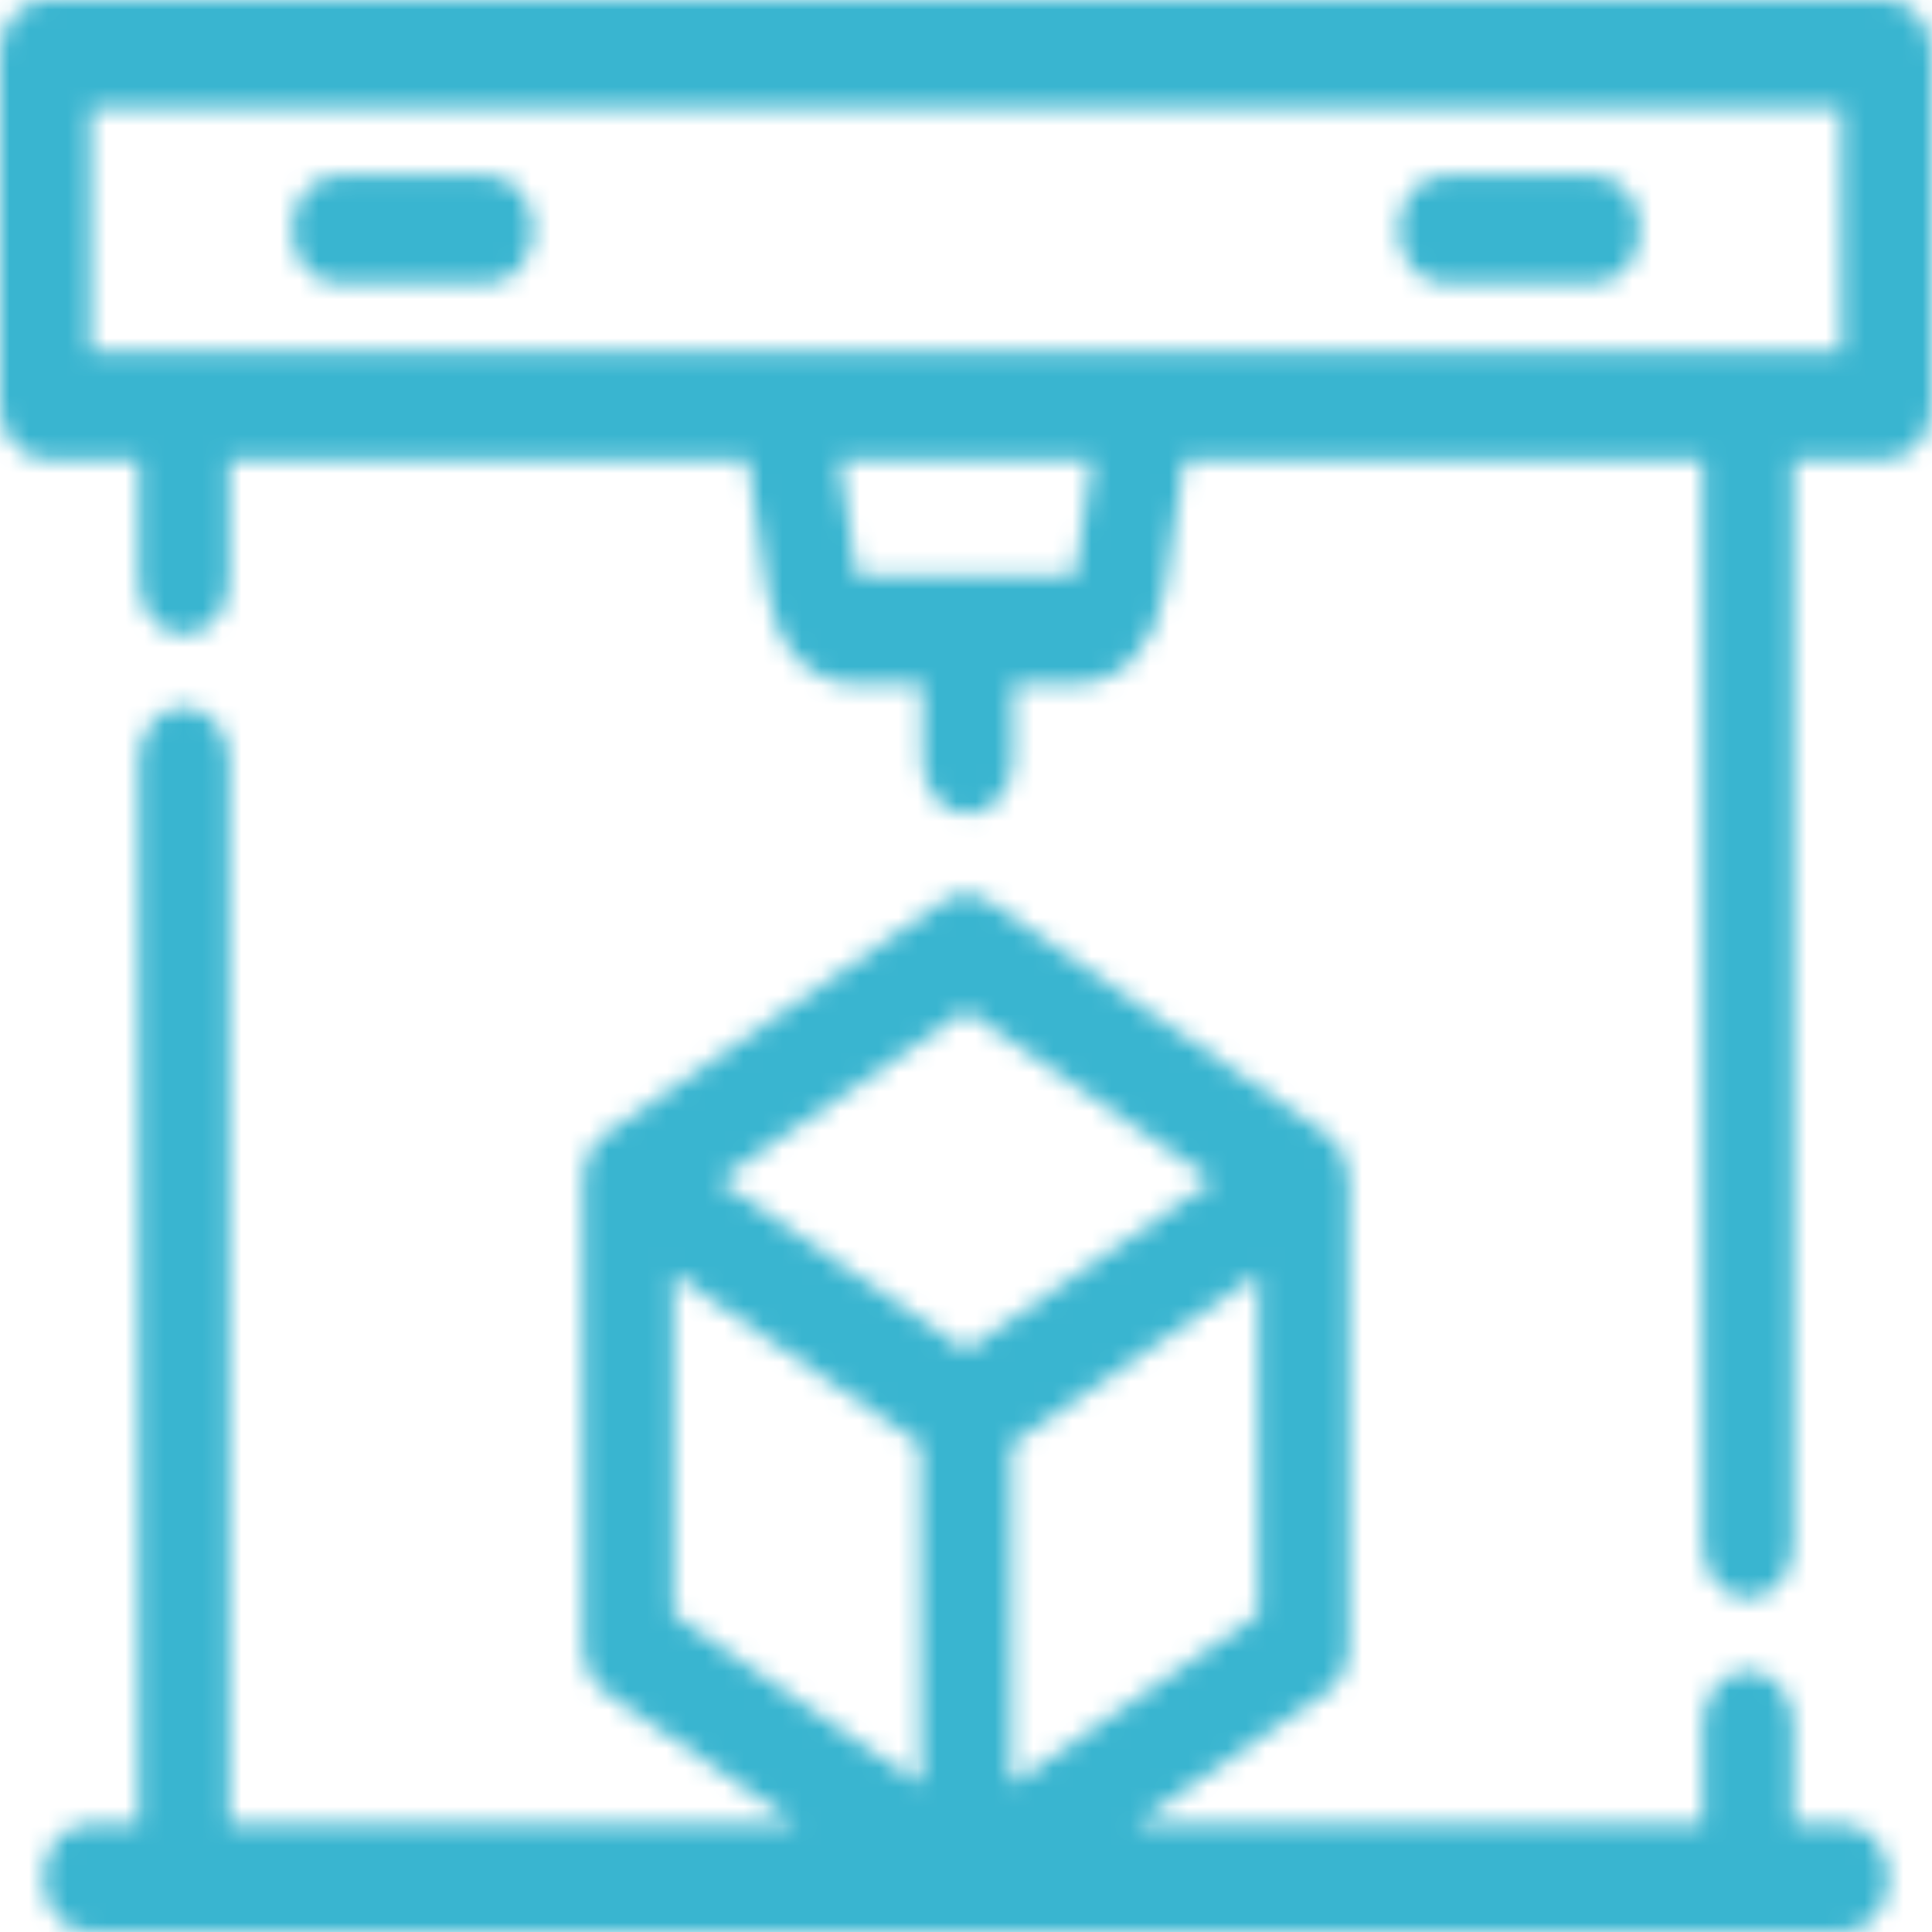 <svg width="100" height="100" viewBox="0 0 100 100" fill="none" xmlns="http://www.w3.org/2000/svg">
<mask id="mask0_131_41" style="mask-type:luminance" maskUnits="userSpaceOnUse" x="0" y="0" width="100" height="100">
<path fill-rule="evenodd" clip-rule="evenodd" d="M25.269 14.684H17.457C16.162 14.684 15.113 13.433 15.113 11.889C15.113 10.344 16.162 9.093 17.457 9.093H25.269C26.563 9.093 27.613 10.344 27.613 11.889C27.613 13.433 26.564 14.684 25.269 14.684ZM62.788 61.102L49.999 69.908L37.211 61.102L49.999 52.296L62.788 61.102ZM52.343 92.364V74.749L65.132 65.944V83.558L52.343 92.364ZM34.867 83.556V65.944L47.655 74.75V92.364L34.867 83.556ZM95.41 100H4.588C3.294 100 2.244 98.749 2.244 97.205C2.244 95.661 3.294 94.409 4.588 94.409H7.183V39.385C7.183 37.84 8.232 36.59 9.527 36.59C10.822 36.59 11.871 37.84 11.871 39.385V94.409H41.252L31.351 87.592C30.626 87.091 30.179 86.17 30.179 85.171V61.162C30.17 60.667 30.27 60.163 30.493 59.703C30.716 59.243 31.032 58.887 31.396 58.65L48.827 46.647C49.552 46.147 50.445 46.147 51.171 46.647L68.615 58.659C68.912 58.855 69.175 59.129 69.382 59.475L69.404 59.512L69.424 59.548L69.425 59.55L69.443 59.582L69.446 59.587L69.466 59.627L69.475 59.642L69.486 59.664L69.505 59.704L69.524 59.743L69.535 59.767L69.542 59.783L69.559 59.823L69.576 59.863L69.59 59.894L69.593 59.904C69.755 60.31 69.828 60.744 69.819 61.171V85.171C69.819 86.17 69.372 87.092 68.647 87.592L58.746 94.409H88.128V89.253C88.128 87.708 89.177 86.458 90.471 86.458C91.767 86.458 92.815 87.708 92.815 89.253V94.409H95.41C96.704 94.409 97.753 95.661 97.753 97.205C97.753 98.749 96.704 100 95.41 100ZM44.372 29.804C44.347 29.736 44.32 29.637 44.301 29.51L43.461 23.778H56.533L55.697 29.436C55.672 29.604 55.633 29.727 55.6 29.804H44.372ZM4.688 18.188H95.312V5.59H4.688V18.188ZM97.656 23.778C98.95 23.778 99.999 22.527 100 20.983V2.795C100 1.251 98.951 0 97.656 0H2.344C1.049 0 0 1.251 0 2.795V20.983C0 22.527 1.049 23.778 2.344 23.778H7.183V30.067C7.183 31.61 8.232 32.862 9.527 32.862C10.822 32.862 11.871 31.61 11.871 30.067V23.778H38.702L39.683 30.473C40.115 33.417 41.922 35.395 44.179 35.395H47.741V39.341C47.741 40.885 48.79 42.136 50.086 42.136C51.38 42.136 52.428 40.885 52.428 39.341V35.395H55.761C58.042 35.395 59.873 33.391 60.315 30.407L61.294 23.778H88.128V79.936C88.128 81.48 89.176 82.731 90.471 82.731C91.766 82.731 92.815 81.479 92.815 79.936V23.778H97.656ZM82.541 14.684H74.728C73.434 14.684 72.385 13.433 72.385 11.889C72.385 10.344 73.434 9.093 74.728 9.093H82.541C83.836 9.093 84.885 10.344 84.885 11.889C84.885 13.433 83.836 14.684 82.541 14.684Z" fill="white"/>
</mask>
<g mask="url(#mask0_131_41)">
<path d="M0 0V100H100V0H0Z" fill="#39B5D0"/>
</g>
</svg>
